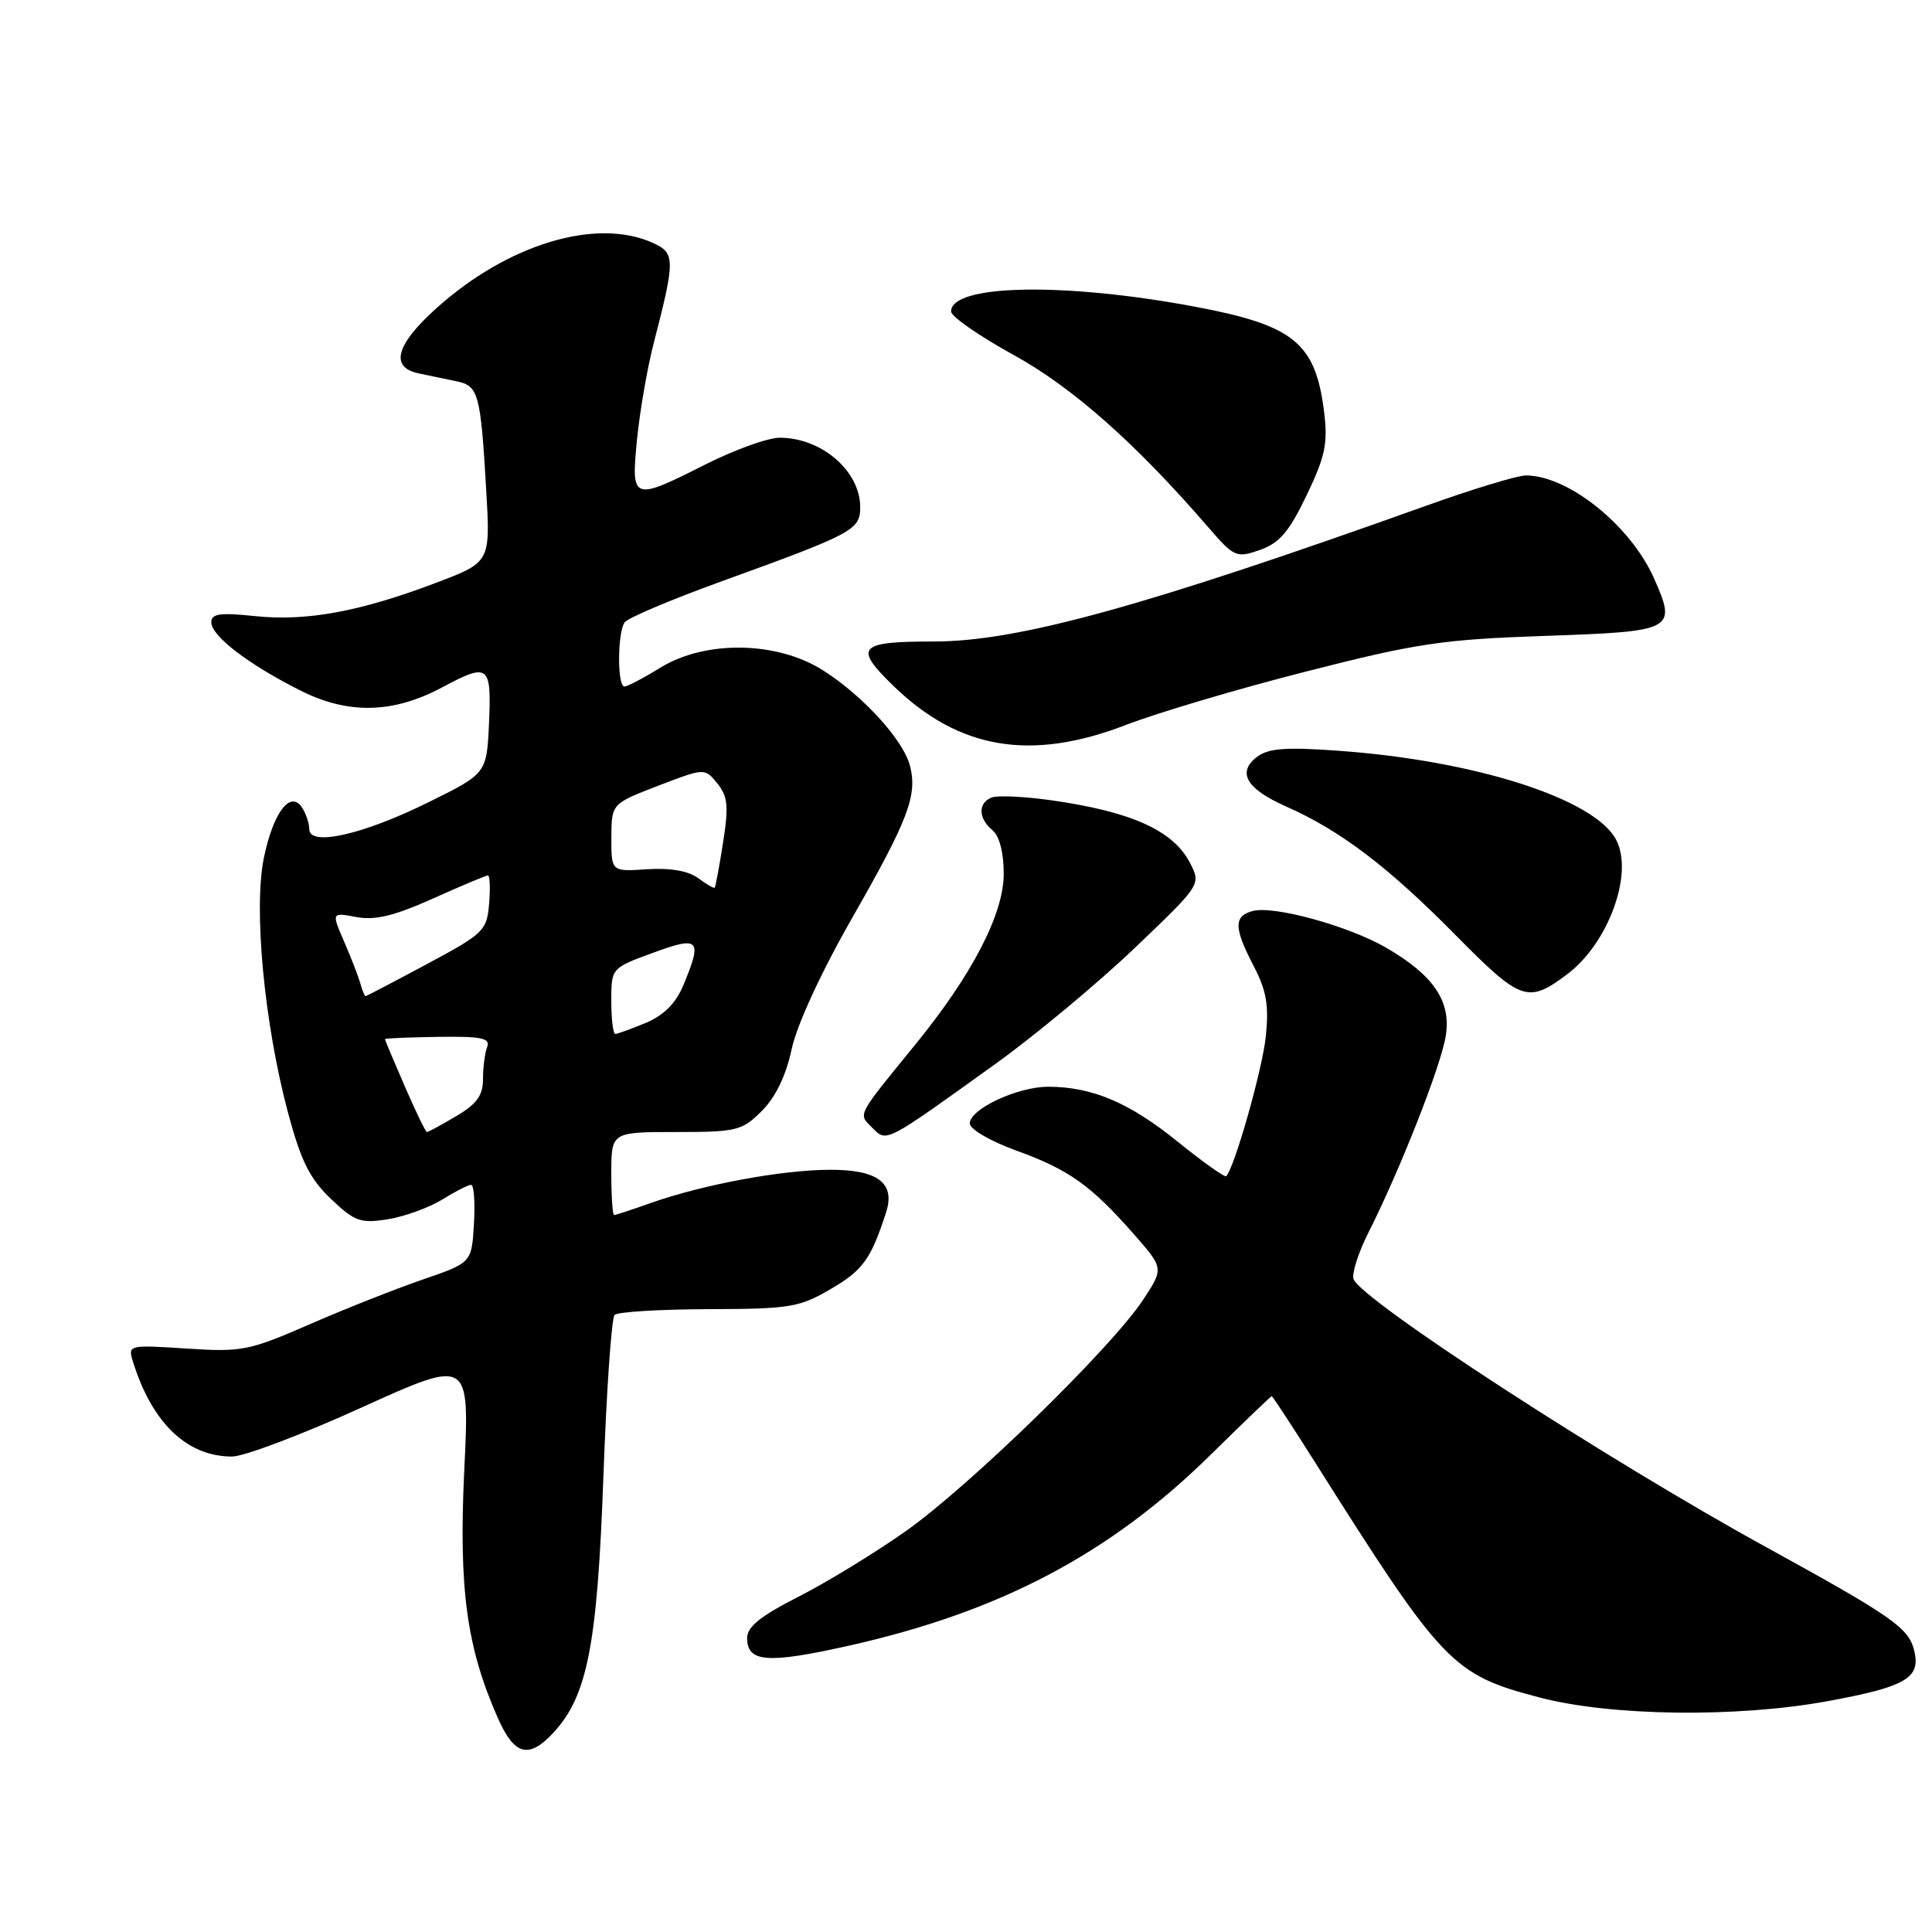 <?xml version="1.0" encoding="UTF-8" standalone="no"?>
<!DOCTYPE svg PUBLIC "-//W3C//DTD SVG 1.1//EN" "http://www.w3.org/Graphics/SVG/1.1/DTD/svg11.dtd" >
<svg xmlns="http://www.w3.org/2000/svg" xmlns:xlink="http://www.w3.org/1999/xlink" version="1.1" viewBox="0 0 256 256">
 <g >
 <path fill="currentColor"
d=" M 73.33 229.59 C 77.83 224.73 79.15 217.99 79.95 195.73 C 80.36 184.31 81.03 174.64 81.44 174.23 C 81.84 173.83 87.44 173.49 93.88 173.47 C 104.74 173.44 105.91 173.24 110.15 170.76 C 114.36 168.29 115.41 166.82 117.40 160.68 C 118.67 156.78 116.36 155.00 110.03 155.00 C 103.65 155.00 93.12 156.96 86.12 159.44 C 83.72 160.30 81.58 161.00 81.37 161.00 C 81.17 161.00 81.00 158.53 81.00 155.50 C 81.00 150.00 81.00 150.00 89.58 150.00 C 97.63 150.00 98.32 149.83 100.95 147.20 C 102.77 145.39 104.15 142.52 104.90 139.02 C 105.59 135.79 108.81 128.81 112.95 121.57 C 120.34 108.64 121.57 105.41 120.59 101.52 C 119.74 98.10 114.38 92.21 109.05 88.82 C 102.96 84.95 93.47 84.80 87.50 88.47 C 85.30 89.83 83.16 90.95 82.75 90.97 C 81.78 91.01 81.80 83.83 82.77 82.46 C 83.17 81.89 88.90 79.46 95.50 77.07 C 113.19 70.66 114.00 70.22 113.98 67.14 C 113.94 62.37 108.83 58.00 103.32 58.00 C 101.77 58.00 97.38 59.58 93.56 61.50 C 83.76 66.44 83.61 66.38 84.41 58.22 C 84.78 54.49 85.77 48.76 86.62 45.47 C 89.48 34.39 89.48 33.54 86.54 32.20 C 79.05 28.79 67.31 32.32 57.84 40.83 C 52.43 45.69 51.63 48.68 55.50 49.48 C 56.87 49.77 59.12 50.23 60.48 50.52 C 63.41 51.12 63.68 52.10 64.43 65.00 C 64.98 74.50 64.98 74.50 57.74 77.24 C 47.68 81.05 40.61 82.35 33.81 81.64 C 29.15 81.15 28.00 81.31 28.00 82.46 C 28.00 84.28 32.96 88.07 39.89 91.54 C 46.17 94.69 52.14 94.54 58.63 91.06 C 64.73 87.79 65.13 88.09 64.80 95.75 C 64.50 102.50 64.50 102.50 56.68 106.35 C 48.05 110.61 41.01 112.19 40.98 109.88 C 40.98 109.12 40.56 107.85 40.06 107.06 C 38.52 104.62 36.23 107.57 34.97 113.64 C 33.57 120.40 35.01 135.65 38.18 147.50 C 39.88 153.84 41.05 156.19 43.84 158.85 C 47.00 161.86 47.76 162.13 51.38 161.56 C 53.60 161.20 56.83 160.03 58.57 158.96 C 60.31 157.88 62.04 157.00 62.42 157.00 C 62.80 157.00 62.97 159.32 62.80 162.16 C 62.50 167.32 62.50 167.32 56.00 169.55 C 52.42 170.78 45.67 173.45 41.00 175.49 C 32.99 178.98 32.05 179.17 24.71 178.69 C 17.09 178.19 16.94 178.23 17.59 180.34 C 20.12 188.54 24.76 193.00 30.75 193.00 C 32.32 193.00 40.05 190.08 47.92 186.50 C 62.23 180.01 62.23 180.01 61.52 194.75 C 60.77 210.52 61.82 218.28 65.97 227.65 C 68.16 232.61 70.07 233.11 73.33 229.59 Z  M 242.18 225.41 C 252.60 223.50 254.55 222.34 253.63 218.66 C 252.88 215.68 250.72 214.18 234.00 204.99 C 212.91 193.41 180.44 172.31 179.36 169.50 C 179.09 168.79 179.97 166.02 181.31 163.35 C 185.50 155.06 190.94 141.23 191.57 137.27 C 192.31 132.68 189.97 129.23 183.68 125.58 C 178.72 122.70 168.81 119.97 166.00 120.71 C 163.45 121.38 163.48 122.94 166.13 128.03 C 167.81 131.25 168.15 133.23 167.73 137.31 C 167.28 141.69 163.58 154.72 162.48 155.85 C 162.29 156.04 159.38 153.97 156.00 151.24 C 149.65 146.10 144.69 144.00 138.88 144.00 C 134.82 144.00 128.50 146.96 128.50 148.86 C 128.50 149.62 131.21 151.20 134.62 152.44 C 141.60 154.96 144.53 157.04 150.21 163.50 C 154.22 168.06 154.22 168.06 151.44 172.27 C 147.20 178.67 128.44 196.95 120.00 202.90 C 115.88 205.80 109.46 209.72 105.75 211.60 C 100.78 214.13 99.00 215.56 99.00 217.04 C 99.00 220.27 101.66 220.48 112.40 218.08 C 132.49 213.59 147.06 205.91 160.40 192.78 C 164.75 188.50 168.40 185.00 168.51 185.00 C 168.62 185.00 171.14 188.84 174.11 193.54 C 191.19 220.61 192.41 221.89 204.02 224.93 C 213.47 227.41 230.16 227.62 242.18 225.41 Z  M 132.00 140.90 C 137.22 137.14 145.47 130.28 150.33 125.64 C 159.16 117.21 159.16 117.21 157.67 114.32 C 155.45 110.04 149.92 107.55 139.30 106.04 C 135.74 105.54 132.20 105.37 131.42 105.67 C 129.57 106.38 129.61 108.43 131.50 110.00 C 132.43 110.77 133.00 112.97 133.00 115.78 C 133.00 121.10 128.83 129.14 121.30 138.39 C 113.44 148.03 113.69 147.55 115.57 149.42 C 117.52 151.38 117.13 151.59 132.00 140.90 Z  M 207.64 129.11 C 213.14 124.99 216.51 115.70 214.13 111.24 C 211.24 105.84 195.52 100.80 177.50 99.49 C 170.44 98.97 168.09 99.14 166.59 100.27 C 163.86 102.33 165.13 104.52 170.41 106.86 C 177.58 110.03 183.87 114.80 192.75 123.78 C 201.54 132.69 202.43 133.01 207.64 129.11 Z  M 149.16 96.07 C 153.35 94.45 164.14 91.25 173.14 88.96 C 187.74 85.23 191.13 84.73 204.69 84.26 C 221.87 83.67 222.20 83.50 219.17 76.64 C 216.06 69.63 207.81 63.00 202.18 63.00 C 201.07 63.00 195.12 64.81 188.95 67.02 C 151.72 80.35 134.88 85.00 123.77 85.00 C 113.72 85.00 113.06 85.72 118.39 90.89 C 127.07 99.31 136.58 100.91 149.16 96.07 Z  M 173.14 65.62 C 175.62 60.42 175.97 58.74 175.44 54.50 C 174.30 45.44 171.43 43.10 158.45 40.66 C 141.00 37.37 125.94 37.67 126.03 41.29 C 126.05 41.95 129.74 44.52 134.25 47.00 C 142.10 51.31 150.45 58.70 160.09 69.85 C 163.54 73.84 163.82 73.96 166.95 72.87 C 169.54 71.96 170.81 70.47 173.14 65.62 Z  M 53.63 143.93 C 52.18 140.60 51.00 137.79 51.01 137.68 C 51.01 137.58 54.19 137.45 58.06 137.39 C 63.80 137.31 65.00 137.55 64.55 138.73 C 64.25 139.52 64.00 141.43 64.00 142.98 C 64.00 145.15 63.18 146.29 60.44 147.90 C 58.49 149.06 56.75 150.00 56.57 150.00 C 56.40 150.00 55.08 147.27 53.63 143.93 Z  M 81.00 132.64 C 81.00 128.28 81.00 128.28 86.50 126.26 C 92.69 123.98 93.10 124.42 90.54 130.57 C 89.54 132.95 87.95 134.54 85.57 135.54 C 83.64 136.34 81.82 137.00 81.53 137.00 C 81.24 137.00 81.00 135.04 81.00 132.64 Z  M 47.73 130.25 C 47.45 129.29 46.48 126.79 45.57 124.70 C 43.93 120.90 43.93 120.90 47.22 121.51 C 49.69 121.98 52.24 121.36 57.35 119.07 C 61.11 117.38 64.40 116.00 64.65 116.00 C 64.91 116.00 64.98 117.69 64.81 119.75 C 64.51 123.32 64.12 123.70 56.56 127.75 C 52.20 130.09 48.54 132.00 48.43 132.00 C 48.32 132.00 48.00 131.21 47.73 130.25 Z  M 92.50 116.35 C 91.21 115.40 88.82 114.98 85.75 115.18 C 81.00 115.50 81.00 115.50 81.01 111.00 C 81.03 106.50 81.03 106.50 87.20 104.12 C 93.38 101.75 93.38 101.75 95.05 103.81 C 96.44 105.53 96.57 106.82 95.81 111.65 C 95.31 114.83 94.81 117.52 94.70 117.63 C 94.59 117.74 93.60 117.17 92.50 116.35 Z "/>
</g>
</svg>